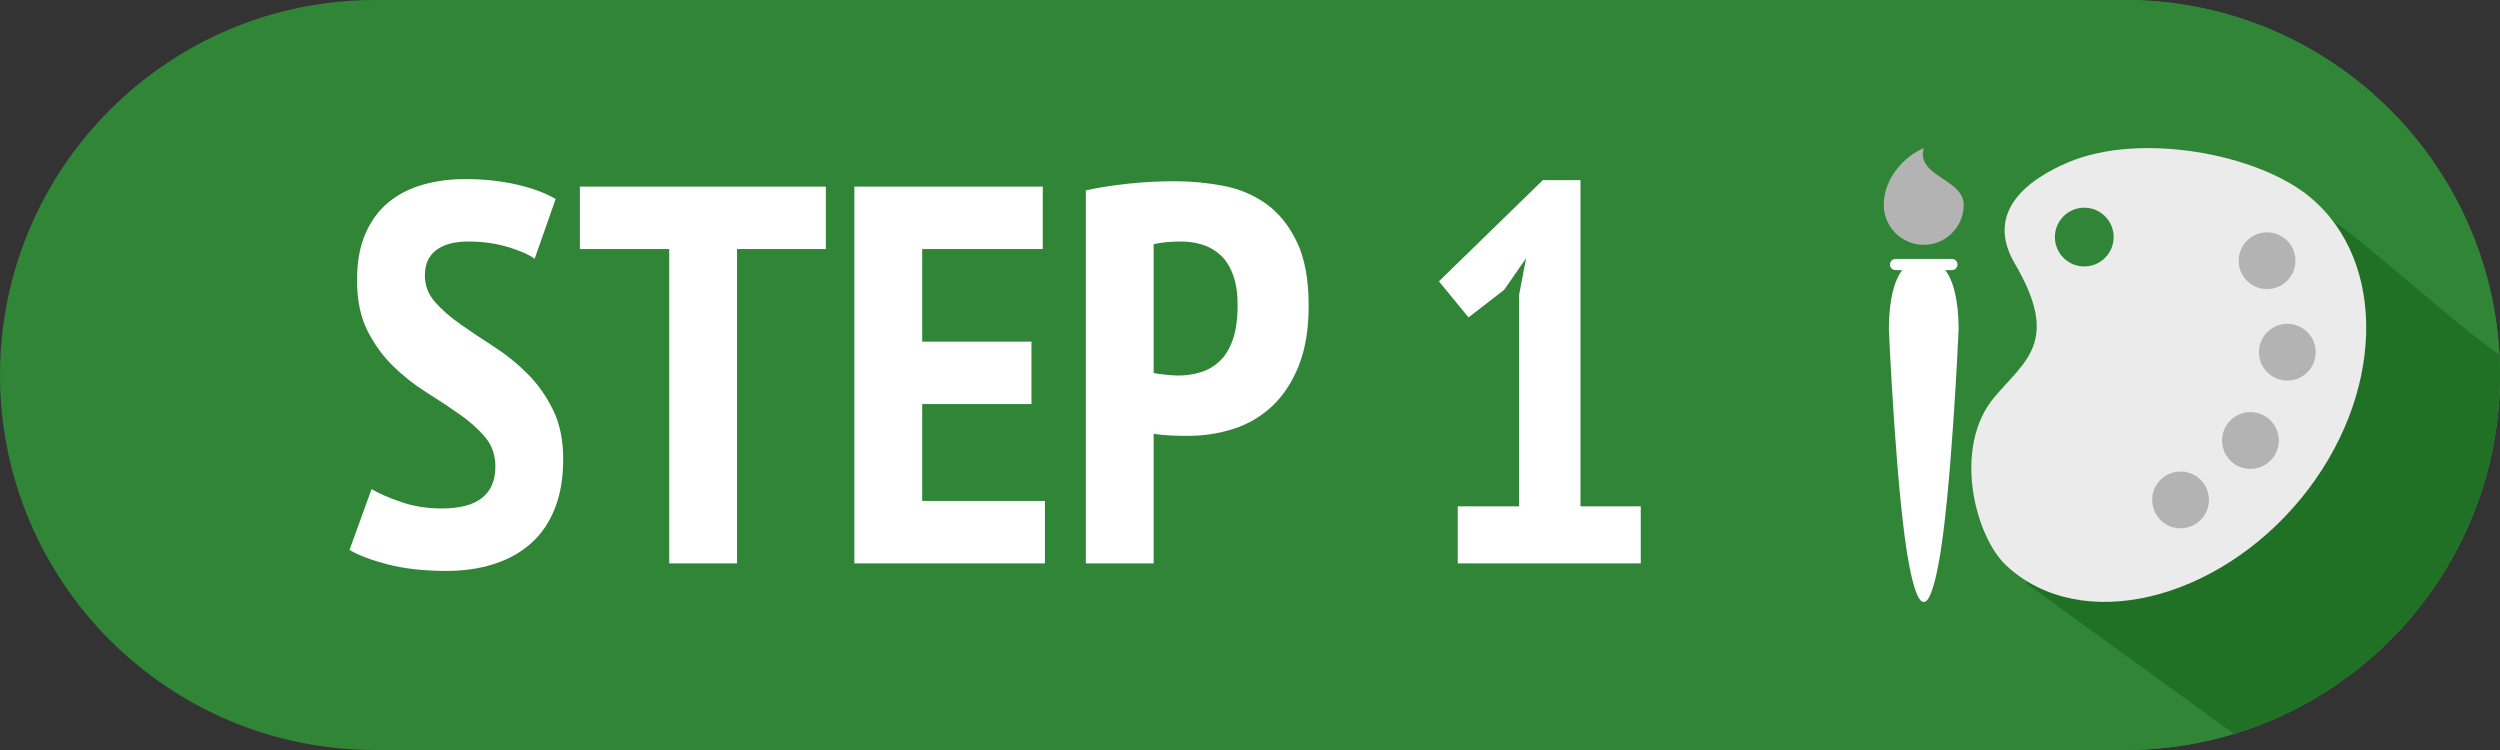<?xml version="1.0" standalone="no"?><!DOCTYPE svg PUBLIC "-//W3C//DTD SVG 1.1//EN" "http://www.w3.org/Graphics/SVG/1.1/DTD/svg11.dtd"><svg width="100%" height="100%" viewBox="0 0 1000 300" version="1.1" xmlns="http://www.w3.org/2000/svg" xmlns:xlink="http://www.w3.org/1999/xlink" xml:space="preserve" style="fill-rule:evenodd;clip-rule:evenodd;stroke-linejoin:round;stroke-miterlimit:1.414;"><rect x="0" y="0" width="1000" height="300" fill="#333333" stroke="none"/><g id="Layer1"><g><path d="M1000,150c0,-82.787 -67.213,-150 -150,-150l-700,0c-82.787,0 -150,67.213 -150,150c0,82.787 67.213,150 150,150l700,0c82.787,0 150,-67.213 150,-150Z" style="fill:#318537;"/><g><path d="M198.147,186.601c0,-4.593 -1.364,-8.505 -4.091,-11.734c-2.727,-3.229 -6.136,-6.28 -10.227,-9.15c-4.09,-2.871 -8.54,-5.813 -13.348,-8.827c-4.809,-3.015 -9.258,-6.531 -13.349,-10.55c-4.09,-4.019 -7.499,-8.756 -10.226,-14.21c-2.728,-5.454 -4.091,-12.128 -4.091,-20.023c0,-7.32 1.112,-13.528 3.337,-18.623c2.225,-5.095 5.275,-9.258 9.15,-12.487c3.876,-3.23 8.469,-5.598 13.779,-7.105c5.311,-1.507 10.981,-2.261 17.009,-2.261c7.32,0 14.138,0.718 20.453,2.153c6.316,1.436 11.555,3.373 15.717,5.813l-8.397,23.898c-2.44,-1.722 -6.064,-3.301 -10.872,-4.736c-4.808,-1.435 -10.011,-2.153 -15.609,-2.153c-5.598,0 -9.904,1.148 -12.918,3.445c-3.014,2.296 -4.521,5.669 -4.521,10.119c0,4.019 1.363,7.571 4.09,10.657c2.727,3.086 6.136,6.064 10.227,8.935c4.091,2.871 8.54,5.849 13.348,8.935c4.809,3.086 9.258,6.674 13.349,10.765c4.091,4.09 7.5,8.899 10.227,14.425c2.727,5.526 4.09,12.092 4.09,19.7c0,7.607 -1.112,14.209 -3.337,19.807c-2.225,5.598 -5.382,10.227 -9.473,13.887c-4.091,3.66 -9.007,6.423 -14.748,8.289c-5.741,1.866 -12.128,2.799 -19.161,2.799c-8.9,0 -16.686,-0.861 -23.36,-2.584c-6.675,-1.722 -11.806,-3.66 -15.394,-5.813l8.827,-24.329c2.871,1.723 6.818,3.445 11.841,5.168c5.024,1.722 10.407,2.583 16.148,2.583c14.353,0 21.53,-5.598 21.53,-16.793Z" style="fill:#fff;fill-rule:nonzero;"/><path d="M330.34,99.62l-35.524,0l0,125.735l-27.128,0l0,-125.735l-35.739,0l0,-24.975l98.391,0l0,24.975Z" style="fill:#fff;fill-rule:nonzero;"/><path d="M341.751,74.645l75.354,0l0,24.975l-48.226,0l0,37.031l43.705,0l0,24.975l-43.705,0l0,38.754l49.088,0l0,24.975l-76.216,0l0,-150.71Z" style="fill:#fff;fill-rule:nonzero;"/><path d="M434.329,76.153c5.168,-1.149 10.837,-2.046 17.009,-2.692c6.172,-0.646 12.344,-0.969 18.516,-0.969c6.602,0 13.097,0.61 19.484,1.83c6.387,1.221 12.093,3.625 17.116,7.213c5.024,3.588 9.115,8.648 12.272,15.179c3.158,6.53 4.737,15.035 4.737,25.512c0,9.474 -1.328,17.511 -3.983,24.114c-2.655,6.602 -6.208,11.985 -10.657,16.147c-4.45,4.163 -9.581,7.177 -15.394,9.043c-5.813,1.866 -11.806,2.799 -17.978,2.799c-0.574,0 -1.507,0 -2.798,0c-1.292,0 -2.656,-0.036 -4.091,-0.108c-1.435,-0.072 -2.835,-0.179 -4.198,-0.323c-1.364,-0.143 -2.333,-0.287 -2.907,-0.43l0,51.887l-27.128,0l0,-149.202ZM461.457,149.139c0.861,0.287 2.476,0.538 4.844,0.753c2.369,0.216 3.983,0.323 4.844,0.323c3.158,0 6.172,-0.43 9.043,-1.291c2.871,-0.862 5.418,-2.333 7.643,-4.414c2.225,-2.081 3.983,-4.952 5.275,-8.612c1.292,-3.66 1.938,-8.289 1.938,-13.887c0,-4.736 -0.61,-8.755 -1.83,-12.057c-1.22,-3.301 -2.871,-5.92 -4.952,-7.858c-2.081,-1.938 -4.486,-3.337 -7.213,-4.198c-2.727,-0.861 -5.598,-1.292 -8.612,-1.292c-4.449,0 -8.109,0.359 -10.98,1.076l0,51.457Z" style="fill:#fff;fill-rule:nonzero;"/><path d="M583.101,202.533l24.544,0l0,-84.613l2.799,-14.64l-8.827,12.703l-14.21,10.98l-11.842,-14.425l41.553,-40.476l15.071,0l0,130.471l24.113,0l0,22.822l-73.201,0l0,-22.822Z" style="fill:#fff;fill-rule:nonzero;"/></g><g><g><g><g><circle cx="850" cy="150" r="150" style="fill:#318537;"/><clipPath id="_clip1"><circle cx="850" cy="150" r="150"/></clipPath><g clip-path="url(#_clip1)"><path d="M810.485,233.352c0,0 26.426,-63.132 74.098,-87.908c18.101,-9.408 62.252,26.883 52.302,-12.349c-2.08,-8.203 -15.877,-46.964 -3.653,-44.423c3.708,0.771 41.576,34.18 56.692,45.902c21.855,16.949 45.941,32.34 45.941,32.34c26.224,93.918 -69.713,130.78 -137.46,130.072l-87.92,-63.634Z" style="fill:#207026;"/></g></g><g><path d="M805.931,105.444c-12.08,-20.602 4.91,-33.61 21.512,-40.588c28.82,-12.113 75.496,-3.316 96.323,13.792c31.581,25.94 30.059,80.067 -3.396,120.796c-33.454,40.729 -87.89,54.609 -117.835,26.796c-12.57,-11.674 -21.611,-47.375 -4.832,-67.318c12.36,-14.692 26.539,-22.248 8.228,-53.478ZM833.714,83.075c6.486,0 11.752,5.266 11.752,11.753c0,6.486 -5.266,11.752 -11.752,11.752c-6.487,0 -11.753,-5.266 -11.753,-11.752c0,-6.487 5.266,-11.753 11.753,-11.753Z" style="fill:#ebebeb;"/><g><path d="M778.114,108.051c3.196,4.236 5.252,11.71 5.34,23.404c0.004,0.532 -3.042,68.771 -8.154,94.648c-1.703,8.926 -3.637,14.695 -5.767,14.659c-0.013,0 -0.025,-0.001 -0.037,-0.002c-0.012,0.001 -0.025,0.002 -0.037,0.002c-2.13,0.036 -4.064,-5.733 -5.768,-14.659c-5.111,-25.877 -8.158,-94.116 -8.154,-94.648c0.088,-11.694 2.144,-19.168 5.34,-23.404l-2.65,0c-1.237,0 -2.241,-1.005 -2.241,-2.242c0,-1.237 1.004,-2.241 2.241,-2.241l22.537,0c1.237,0 2.242,1.004 2.242,2.241c0,1.237 -1.005,2.242 -2.242,2.242l-2.65,0Z" style="fill:#fff;"/><path d="M769.496,59.238c-7.994,3.359 -15.987,12.26 -15.987,22.705c0,8.824 7.163,15.987 15.987,15.987c8.823,0 15.987,-7.163 15.987,-15.987c0,-10.445 -19.185,-11.352 -15.987,-22.705Z" style="fill:#b3b3b3;"/></g><circle cx="872.221" cy="199.967" r="11.353" style="fill:#b3b3b3;"/><circle cx="900.172" cy="176.206" r="11.353" style="fill:#b3b3b3;"/><path d="M905.964,147.842c3.843,4.949 10.981,5.847 15.93,2.003c4.949,-3.843 5.846,-10.981 2.003,-15.93c-3.843,-4.948 -10.981,-5.846 -15.93,-2.003c-4.949,3.844 -5.846,10.982 -2.003,15.93Z" style="fill:#b3b3b3;"/><path d="M897.858,111.244c3.844,4.949 10.982,5.847 15.93,2.003c4.949,-3.843 5.847,-10.981 2.003,-15.93c-3.843,-4.948 -10.981,-5.846 -15.93,-2.003c-4.949,3.844 -5.846,10.982 -2.003,15.93Z" style="fill:#b3b3b3;"/></g></g></g></g></g></g></svg>